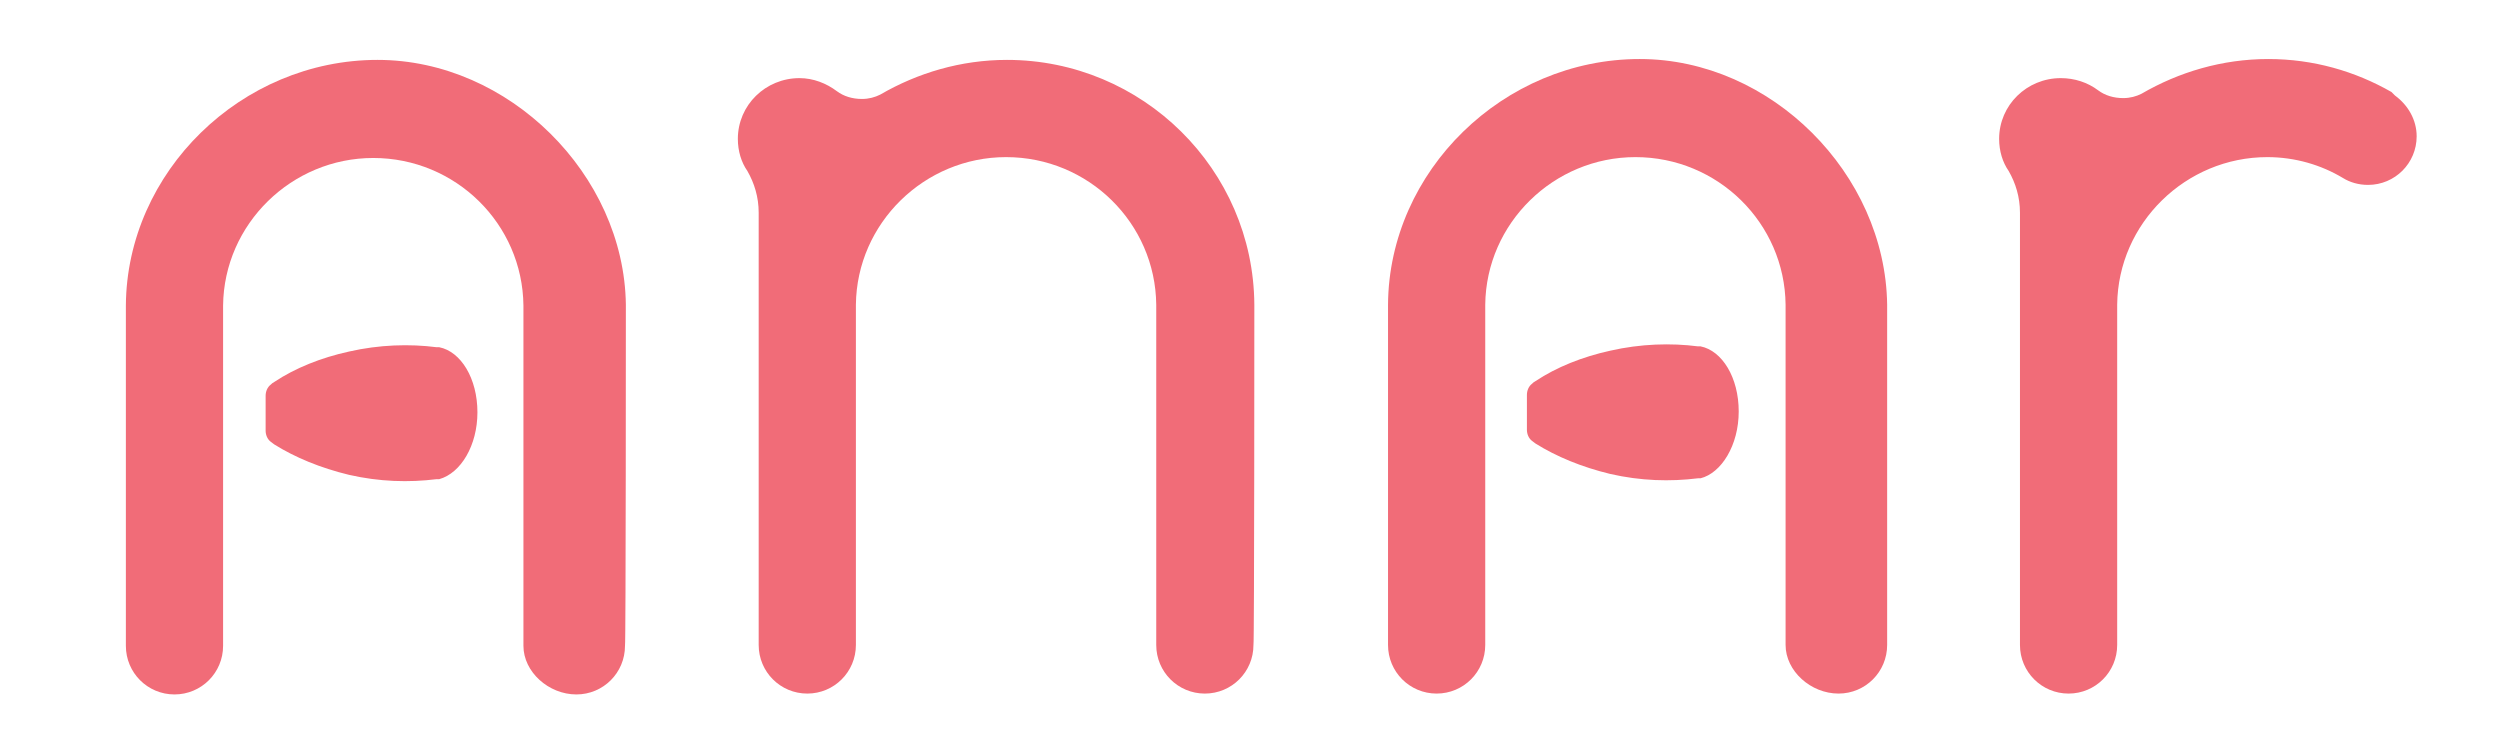 <?xml version="1.0" encoding="utf-8"?>
<!-- Generator: Adobe Illustrator 22.1.0, SVG Export Plug-In . SVG Version: 6.00 Build 0)  -->
<svg version="1.1" id="Layer_1" xmlns="http://www.w3.org/2000/svg" xmlns:xlink="http://www.w3.org/1999/xlink" x="0px" y="0px"
	 viewBox="0 0 288 86.4" style="enable-background:new 0 0 288 86.4;" xml:space="preserve">
<style type="text/css">
	.st0{fill:#f16c78;}
	.st1{fill:#f16c78;}
</style>
<g>
	<path class="st0" d="M144.5,35.1L144.5,35.1C144.4,19.5,131.6,6.9,116,6.9c-5.3,0-10.3,1.5-14.6,4c-0.6,0.3-1.3,0.5-2.1,0.5
		c-1.1,0-2.1-0.3-2.9-0.9c-1.2-0.9-2.7-1.5-4.3-1.5c-3.9,0-7.1,3.1-7.1,7c0,1.4,0.4,2.7,1.1,3.7c0.8,1.4,1.3,3,1.3,4.8
		c0,0,0,49.7,0,49.8c0,3.1,2.5,5.6,5.6,5.6c3.1,0,5.6-2.5,5.6-5.6c0-0.1,0-39.2,0-39.2h0c0.1-9.4,7.9-17,17.3-17
		c9.5,0,17.2,7.6,17.3,17h0c0,0,0,39.2,0,39.2c0,3.1,2.5,5.6,5.6,5.6c3.1,0,5.6-2.5,5.6-5.6C144.5,74.3,144.5,35.1,144.5,35.1z"/>
	<g>
		<path class="st0" d="M72.1,35.1C71.9,20.1,58.6,6.9,43.5,6.9c-15.7,0-28.9,12.9-29,28.3c0,0,0,39.2,0,39.2c0,3.1,2.5,5.6,5.6,5.6
			c3.1,0,5.6-2.5,5.6-5.6c0-0.1,0-39.2,0-39.2h0c0.1-9.4,7.9-17,17.3-17c9.5,0,17.2,7.6,17.3,17h0c0,0,0,39.2,0,39.2
			c0,3,2.9,5.6,6.1,5.6c3.1,0,5.6-2.5,5.6-5.6C72.1,74.3,72.1,35.1,72.1,35.1z"/>
	</g>
	<g>
		<path class="st0" d="M217.4,35.1c-0.2-15.1-13.4-28.3-28.5-28.3c-15.7,0-28.9,12.9-29,28.3c0,0,0,39.2,0,39.2
			c0,3.1,2.5,5.6,5.6,5.6c3.1,0,5.6-2.5,5.6-5.6c0-0.1,0-39.2,0-39.2h0c0.1-9.4,7.9-17,17.3-17c9.5,0,17.2,7.6,17.3,17l0,0
			c0,0,0,39.2,0,39.2c0,3,2.9,5.6,6.1,5.6c3.1,0,5.6-2.5,5.6-5.6C217.4,74.3,217.4,35.1,217.4,35.1z"/>
	</g>
	<g>
		<path class="st0" d="M275.5,10.6c-4.2-2.4-9-3.8-14.2-3.8c-5.3,0-10.3,1.5-14.6,4c-0.6,0.3-1.3,0.5-2.1,0.5
			c-1.1,0-2.1-0.3-2.9-0.9C240.5,9.5,239,9,237.4,9c-3.9,0-7.1,3.1-7.1,7c0,1.4,0.4,2.7,1.1,3.7c0.8,1.4,1.3,3,1.3,4.8
			c0,0,0,49.7,0,49.8c0,3.1,2.5,5.6,5.6,5.6c3.1,0,5.6-2.5,5.6-5.6c0-0.1,0-39.2,0-39.2h0c0.1-9.4,7.9-17,17.3-17
			c3.2,0,6.2,0.9,8.7,2.4l0,0c0.8,0.5,1.8,0.8,2.9,0.8c3.1,0,5.6-2.5,5.6-5.6c0-1.9-1-3.6-2.5-4.7"/>
	</g>
	<path class="st1" d="M55,47.5C55,47.5,55,47.5,55,47.5L55,47.5c0-3.9-1.9-7-4.4-7.5c-0.1,0-0.2,0-0.3,0c-3.1-0.4-6.6-0.3-10.1,0.5
		c-3.2,0.7-6.2,1.9-8.6,3.5c-0.2,0.1-0.3,0.2-0.4,0.3c-0.4,0.3-0.6,0.8-0.6,1.3l0,2l0,0l0,2c0,0.5,0.2,1,0.6,1.3
		c0.1,0.1,0.3,0.2,0.4,0.3c2.4,1.5,5.3,2.7,8.6,3.5c3.5,0.8,6.9,0.9,10.1,0.5c0.1,0,0.2,0,0.3,0C53.1,54.5,55,51.3,55,47.5L55,47.5
		C55,47.5,55,47.5,55,47.5z"/>
	<path class="st1" d="M200.3,47.4C200.3,47.4,200.3,47.4,200.3,47.4L200.3,47.4c0-3.9-1.9-7-4.4-7.5c-0.1,0-0.2,0-0.3,0
		c-3.1-0.4-6.6-0.3-10.1,0.5c-3.2,0.7-6.2,1.9-8.6,3.5c-0.2,0.1-0.3,0.2-0.4,0.3c-0.4,0.3-0.6,0.8-0.6,1.3l0,2l0,0l0,2
		c0,0.5,0.2,1,0.6,1.3c0.1,0.1,0.3,0.2,0.4,0.3c2.4,1.5,5.3,2.7,8.6,3.5c3.5,0.8,6.9,0.9,10.1,0.5c0.1,0,0.2,0,0.3,0
		C198.3,54.5,200.3,51.3,200.3,47.4L200.3,47.4C200.3,47.4,200.3,47.4,200.3,47.4z"/>
</g>
</svg>
